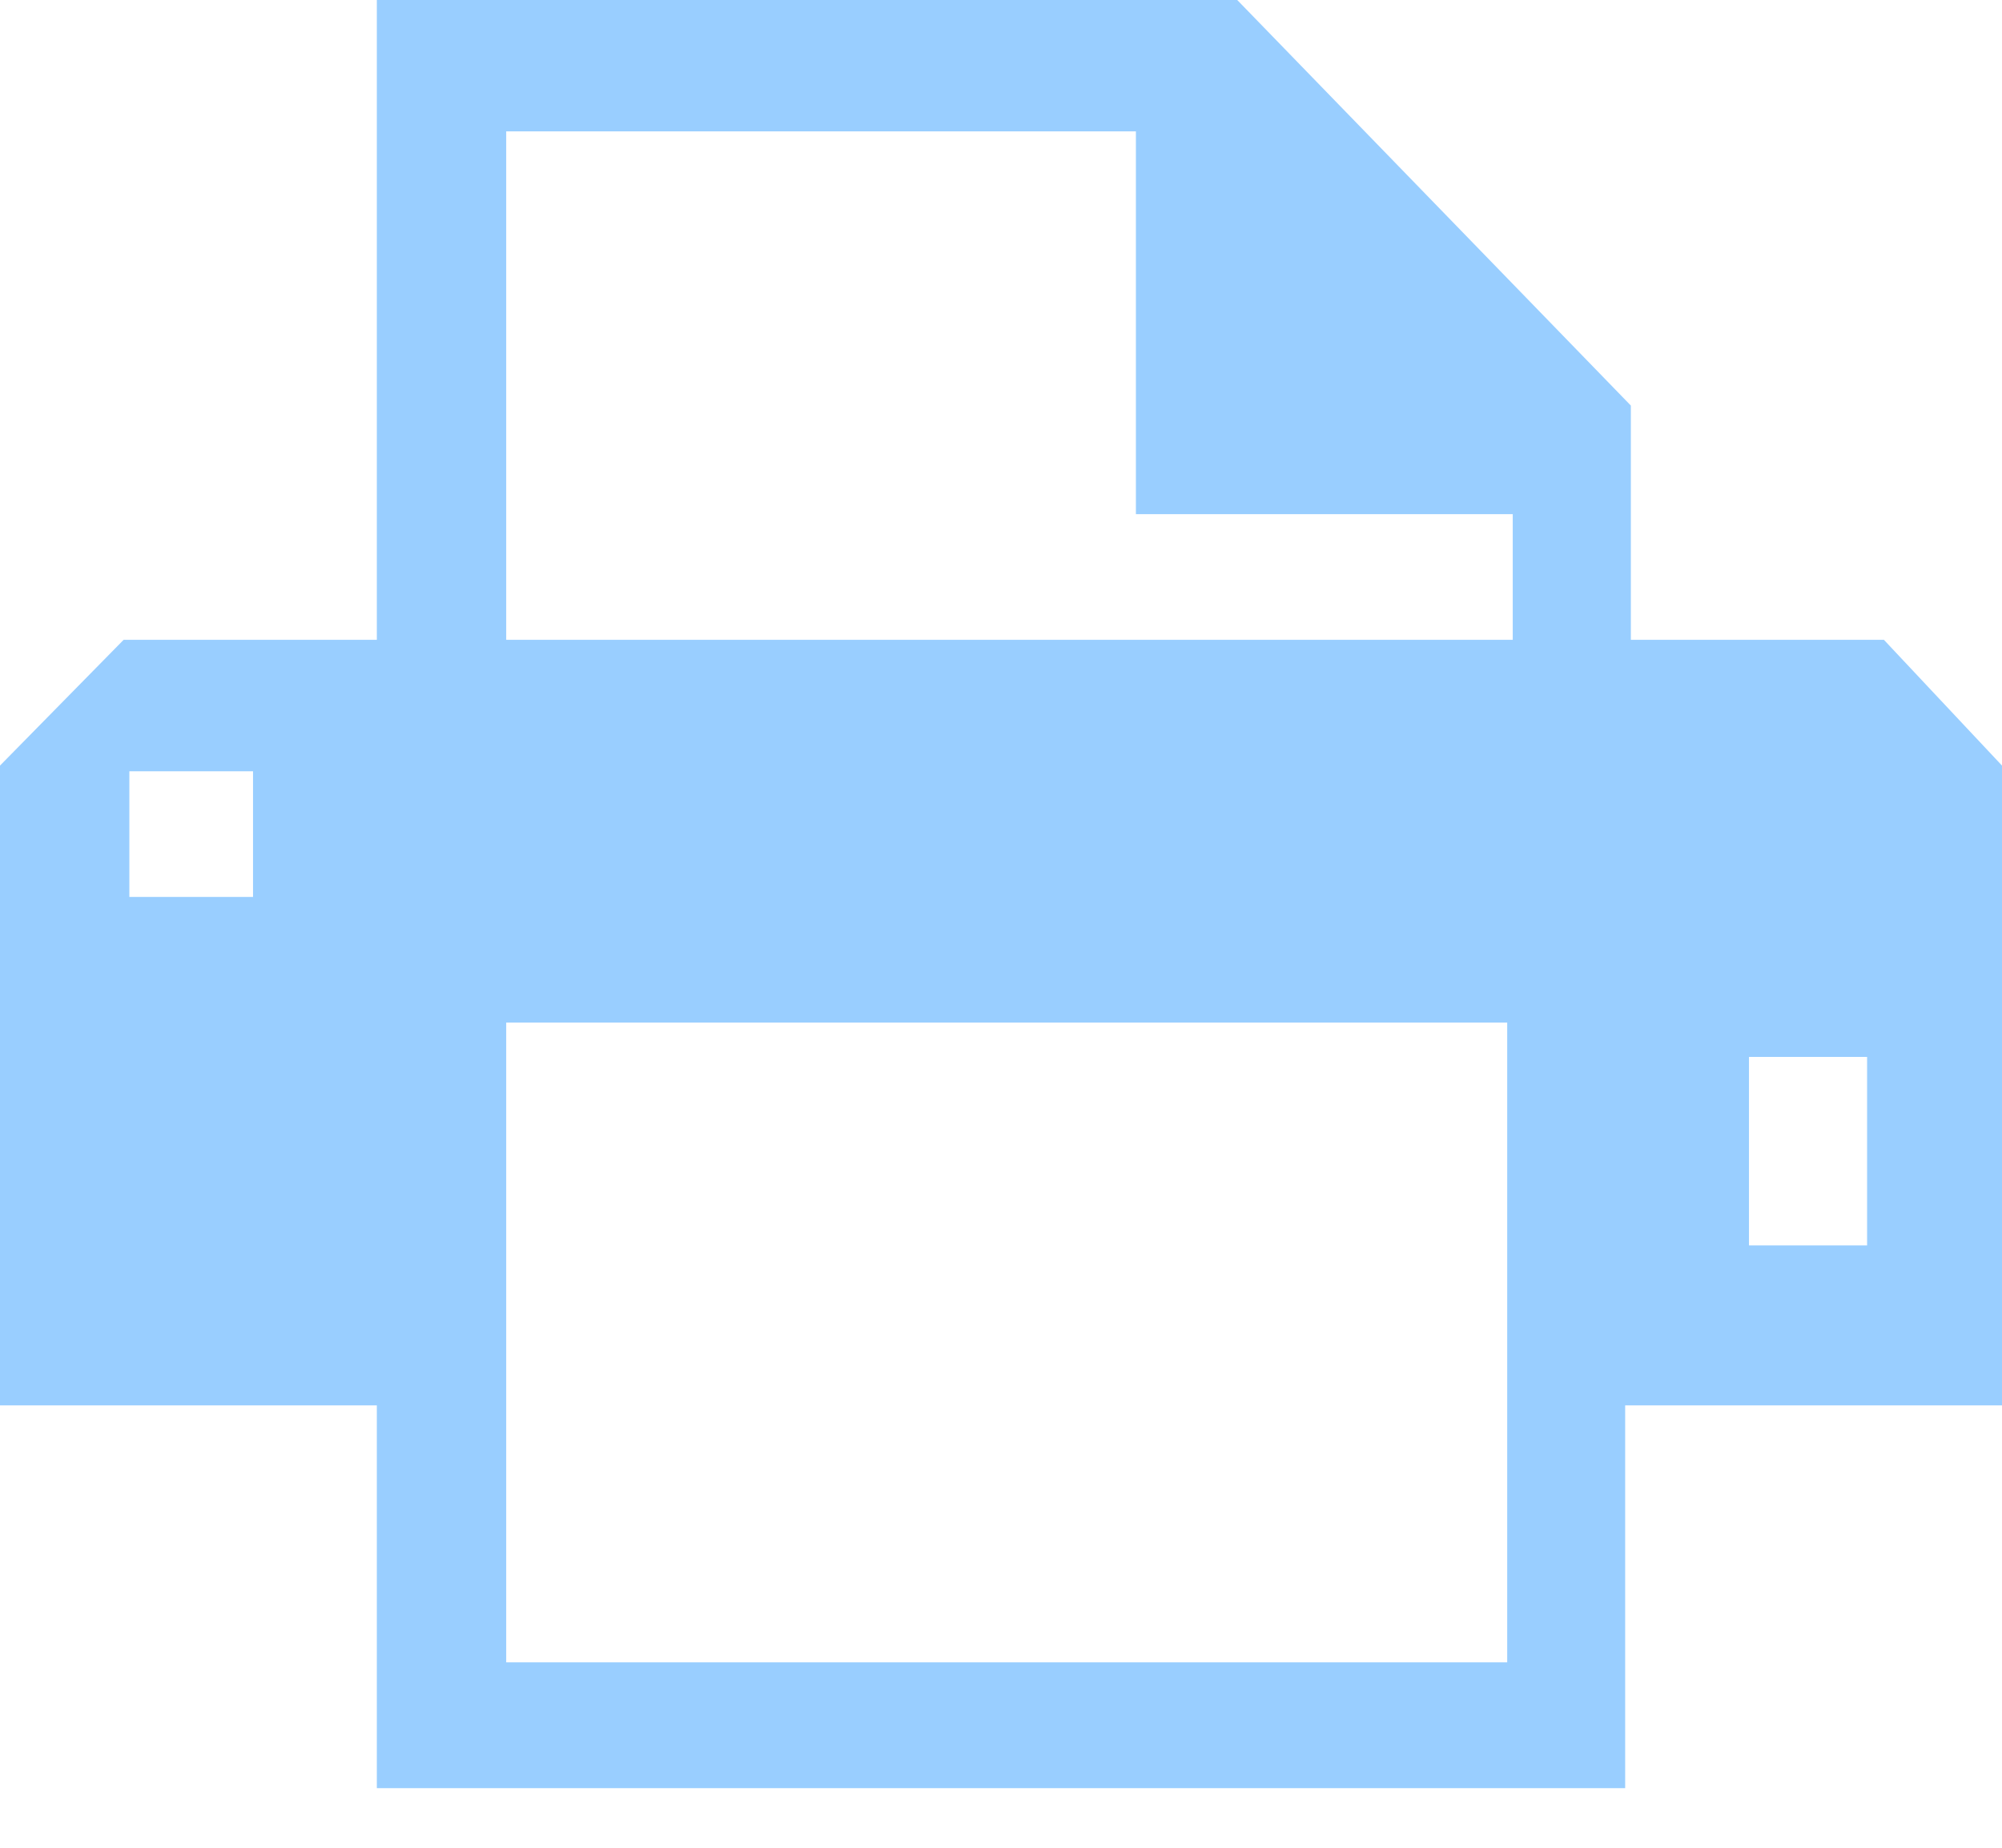 <svg width="13" height="12" viewBox="0 0 13 12" fill="none" xmlns="http://www.w3.org/2000/svg">
<path d="M12.233 4.155H10.59V2.634L8.034 0H2.447V4.155H0.803L0 4.972V9.127H2.447V10.796V11.613H3.25H9.75H10.553V10.796V9.127H13V4.972L12.233 4.155ZM1.643 5.825H0.84V5.009H1.643V5.825ZM9.787 8.311V9.127V10.796H3.287V9.127V8.311V6.641H9.787V8.311ZM9.787 4.155H3.287V0.853H7.376V3.339H9.823V4.155H9.787ZM12.124 8.088H11.357V6.864H12.124V8.088Z" fill="#99CEFF"/>
</svg>
